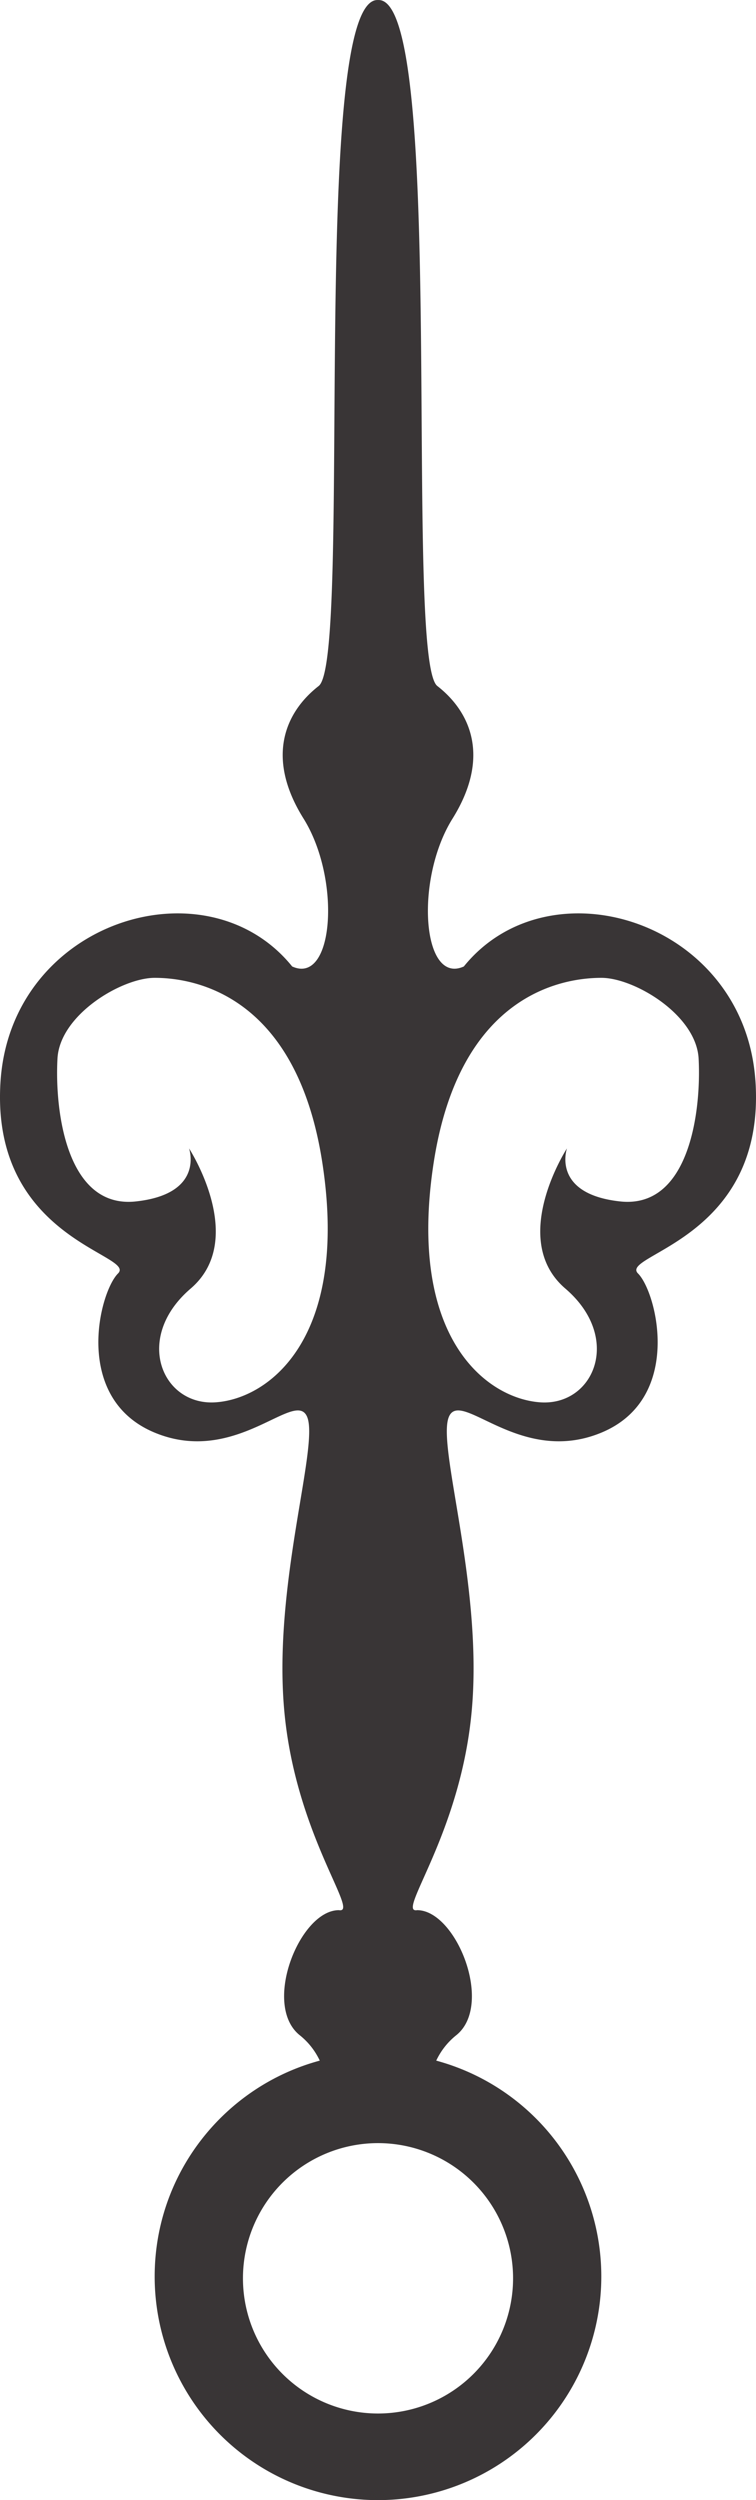 <svg xmlns="http://www.w3.org/2000/svg" width="120.211" height="397.147" viewBox="0 0 31.806 105.078"><path d="M84.05 145.68c-2.907-.318-2.233-2.23-2.233-2.23s-2.484 3.824-.067 5.894c2.416 2.071 1.203 4.938-1.058 4.78-2.258-.16-5.603-2.709-4.488-10.036 1.115-7.328 5.68-7.805 7.063-7.805 1.38 0 3.99 1.55 4.089 3.397.116 2.226-.4 6.32-3.306 6zm-4.501 45.186a5.682 5.682 0 1 1-11.363 0 5.682 5.682 0 0 1 11.363 0zm-12.506-36.743c-2.262.16-3.475-2.708-1.059-4.779 2.42-2.07-.067-5.894-.067-5.894s.678 1.912-2.233 2.23c-2.907.32-3.422-3.774-3.302-6 .095-1.846 2.706-3.397 4.089-3.397 1.38 0 5.944.477 7.059 7.805 1.115 7.327-2.23 9.876-4.487 10.035zm22.7-13.54c-.479-6.69-8.656-9.238-12.265-4.778-1.754.796-2.071-3.664-.476-6.213 1.59-2.548.793-4.46-.639-5.575-1.432-1.115.423-28.99-2.494-28.831-2.921-.16-1.062 27.716-2.498 28.831-1.432 1.116-2.23 3.027-.635 5.575 1.591 2.55 1.274 7.01-.48 6.213-3.608-4.46-11.786-1.912-12.266 4.778-.476 6.69 5.737 7.328 4.94 8.124-.798.796-1.913 5.257 1.54 6.69 3.451 1.434 5.945-1.911 6.425-.637.476 1.274-1.436 7.009-.977 12.265.455 5.257 3.207 8.602 2.303 8.443-1.647 0-3.238 3.982-1.647 5.256.395.316.663.688.843 1.068-4 1.079-6.946 4.731-6.946 9.074a9.396 9.396 0 0 0 9.398 9.398 9.399 9.399 0 0 0 2.448-18.472c.18-.38.448-.752.843-1.068 1.591-1.274 0-5.256-1.647-5.256-.903.159 1.848-3.186 2.303-8.443.46-5.256-1.453-10.99-.977-12.265.48-1.274 2.974 2.071 6.428.637 3.45-1.433 2.335-5.894 1.538-6.69-.797-.796 5.415-1.433 4.939-8.124" style="fill:#393536;fill-opacity:1;fill-rule:nonzero;stroke:none;stroke-width:.035" transform="translate(-57.964 -95.185)"/></svg>
